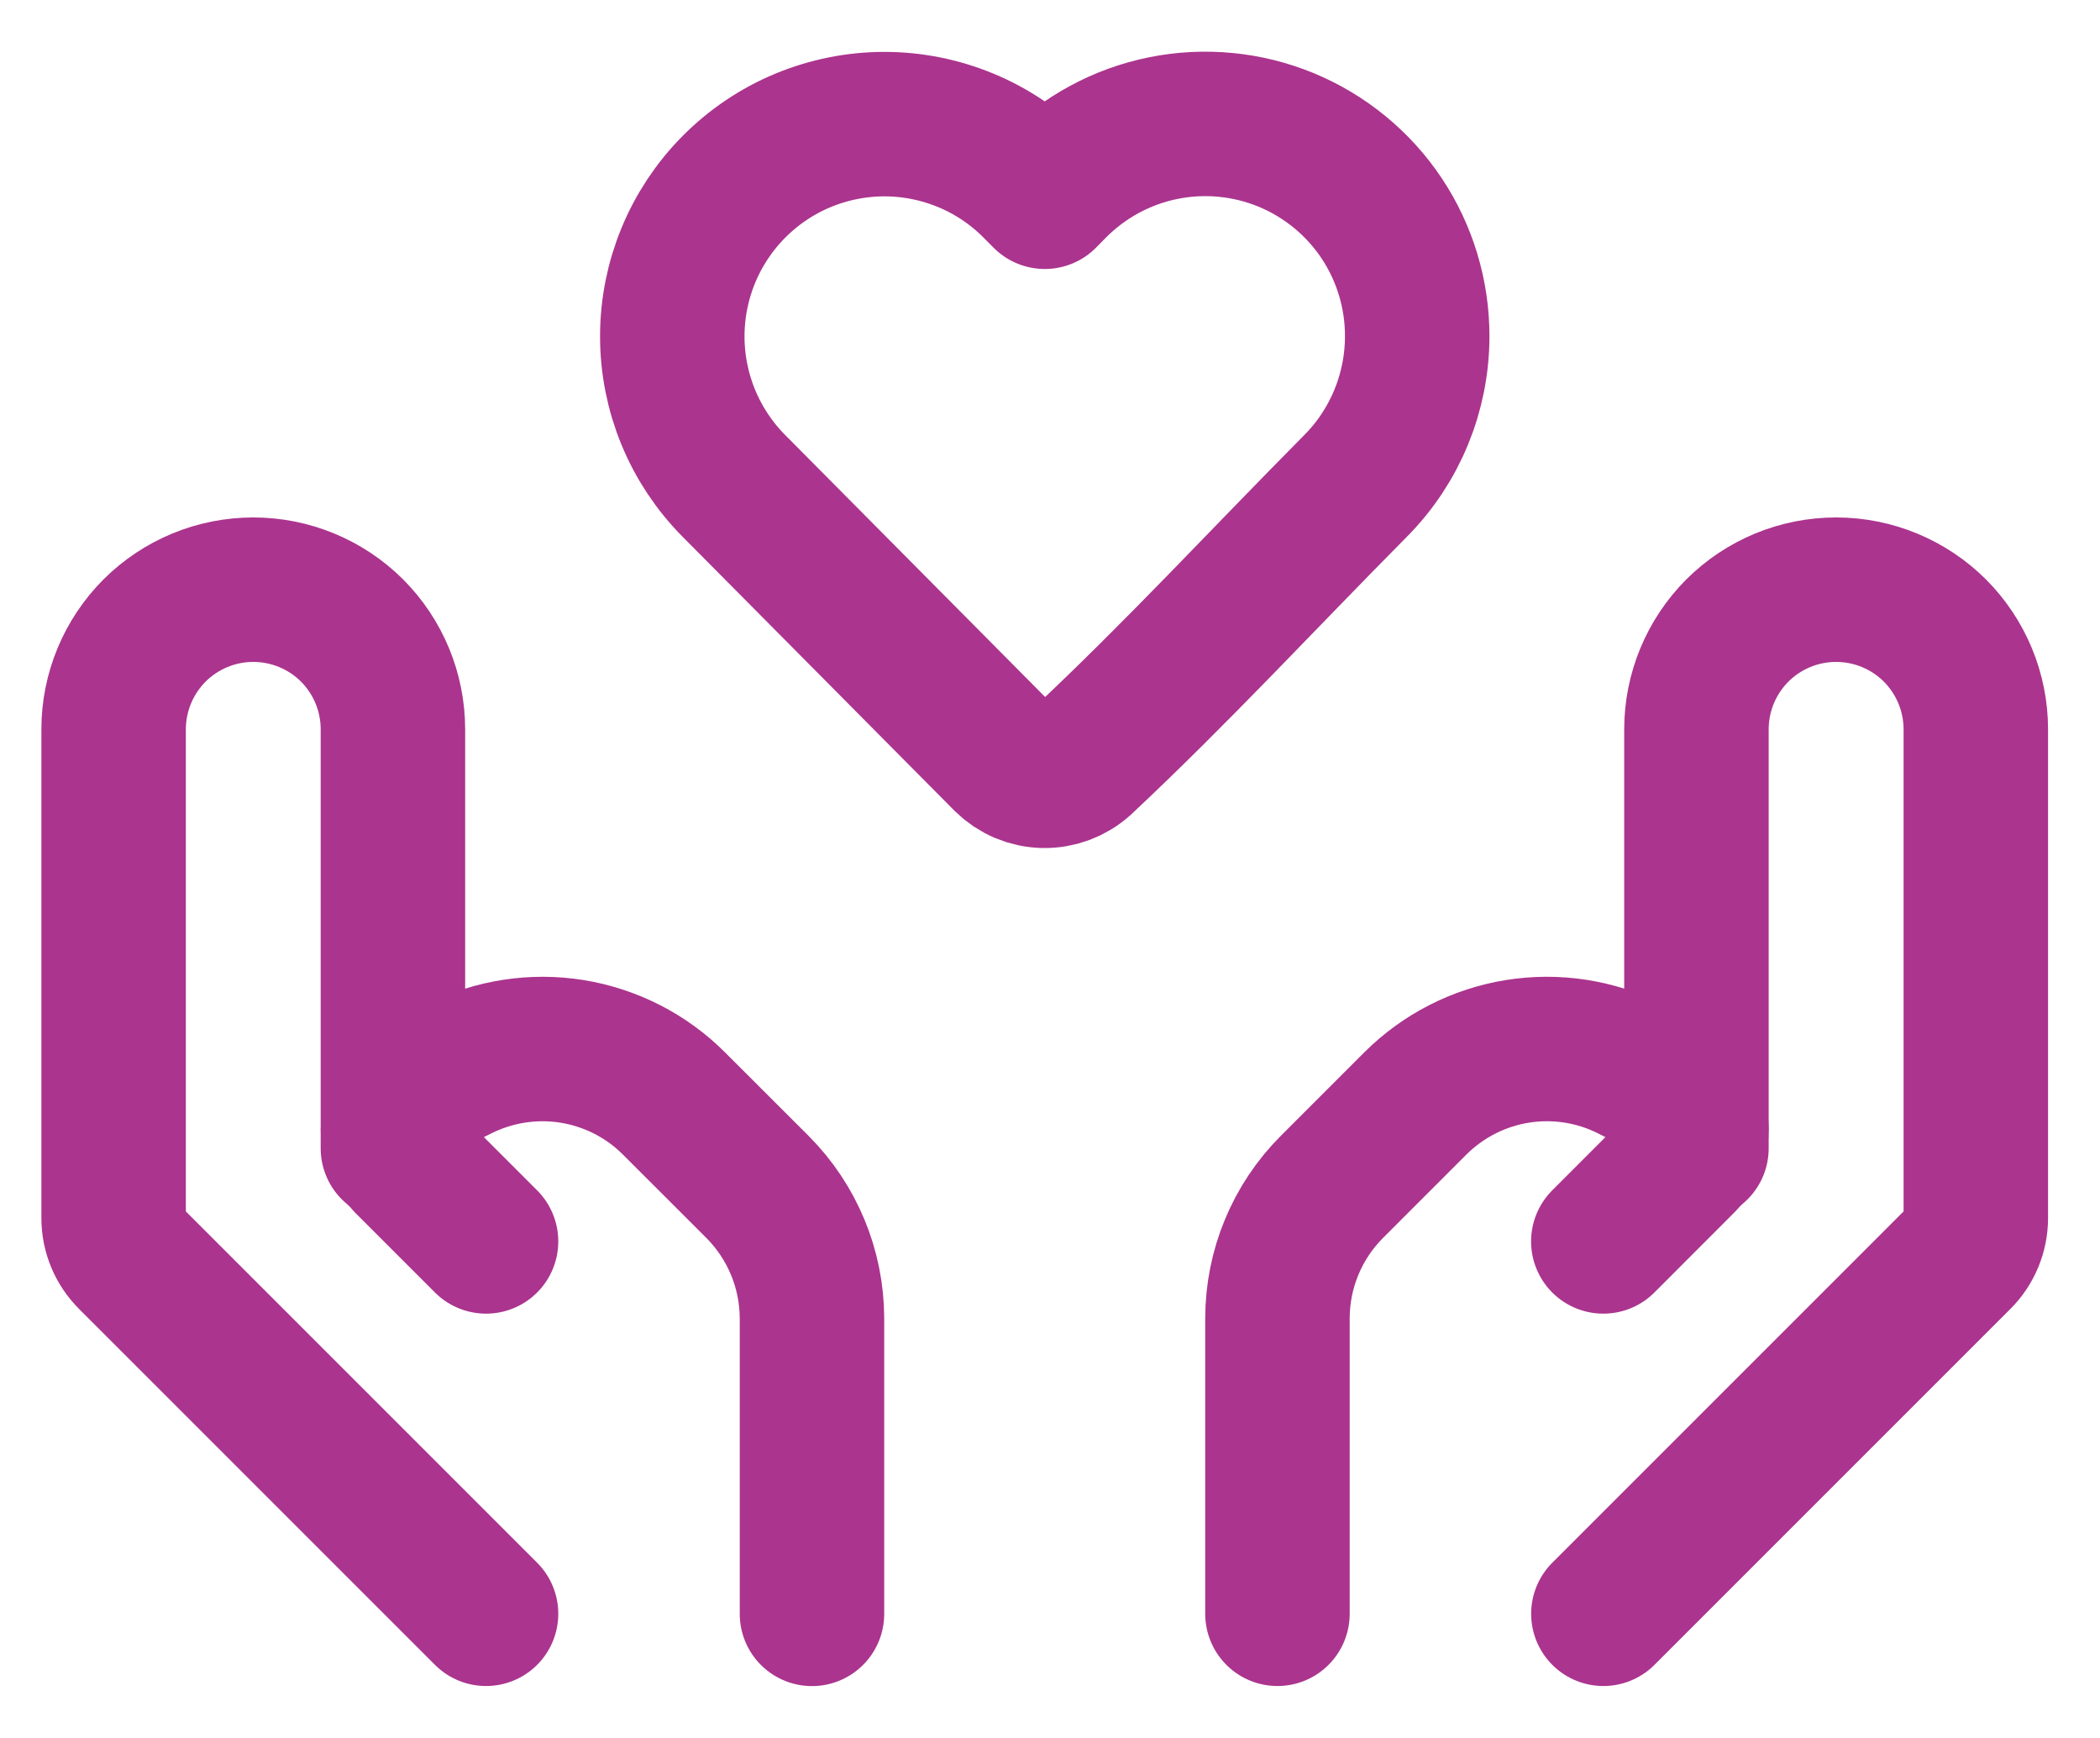 <svg width="29" height="24" viewBox="0 0 29 24" fill="none" xmlns="http://www.w3.org/2000/svg">
<path d="M19.571 4.645C19.57 5.419 19.265 6.161 18.72 6.71C17.465 7.975 16.247 9.294 14.945 10.513C14.799 10.646 14.609 10.717 14.412 10.713C14.215 10.709 14.028 10.63 13.888 10.492L10.136 6.711C9.59 6.162 9.284 5.42 9.284 4.645C9.284 3.871 9.59 3.128 10.136 2.579C10.408 2.305 10.732 2.087 11.088 1.939C11.445 1.791 11.828 1.714 12.214 1.714C12.6 1.714 12.982 1.791 13.339 1.939C13.696 2.087 14.019 2.305 14.291 2.579L14.428 2.717L14.564 2.579C14.973 2.166 15.495 1.884 16.064 1.769C16.633 1.654 17.224 1.711 17.761 1.932C18.298 2.154 18.756 2.53 19.079 3.013C19.401 3.496 19.572 4.065 19.571 4.645Z" stroke="#AB348E" stroke-width="1.995" stroke-linejoin="round"/>
<path d="M22.142 22.285L27.058 17.369C27.203 17.224 27.284 17.028 27.285 16.824V10.071C27.285 9.56 27.081 9.069 26.72 8.707C26.358 8.346 25.867 8.143 25.356 8.143C24.844 8.143 24.354 8.346 23.992 8.707C23.631 9.069 23.427 9.56 23.427 10.071V15.857" stroke="#AB348E" stroke-width="1.995" stroke-linecap="round" stroke-linejoin="round"/>
<path d="M22.141 17.143L23.244 16.039C23.302 15.982 23.348 15.913 23.38 15.837C23.411 15.762 23.427 15.68 23.427 15.598C23.426 15.483 23.393 15.37 23.332 15.272C23.271 15.174 23.185 15.094 23.082 15.042L22.512 14.758C22.03 14.516 21.484 14.433 20.951 14.519C20.419 14.605 19.927 14.857 19.545 15.238L18.394 16.389C17.912 16.871 17.641 17.525 17.641 18.207V22.285M6.712 22.285L1.796 17.369C1.651 17.224 1.57 17.028 1.569 16.824V10.071C1.569 9.56 1.773 9.069 2.134 8.707C2.496 8.346 2.986 8.143 3.498 8.143C4.009 8.143 4.5 8.346 4.862 8.707C5.223 9.069 5.426 9.56 5.426 10.071V15.857" stroke="#AB348E" stroke-width="1.995" stroke-linecap="round" stroke-linejoin="round"/>
<path d="M6.712 17.143L5.609 16.04C5.494 15.921 5.429 15.764 5.427 15.599C5.427 15.363 5.56 15.149 5.771 15.042L6.341 14.758C6.823 14.517 7.37 14.433 7.902 14.519C8.435 14.606 8.927 14.857 9.308 15.239L10.459 16.389C10.941 16.872 11.212 17.525 11.213 18.207V22.286" stroke="#AB348E" stroke-width="1.995" stroke-linecap="round" stroke-linejoin="round"/>
</svg>
